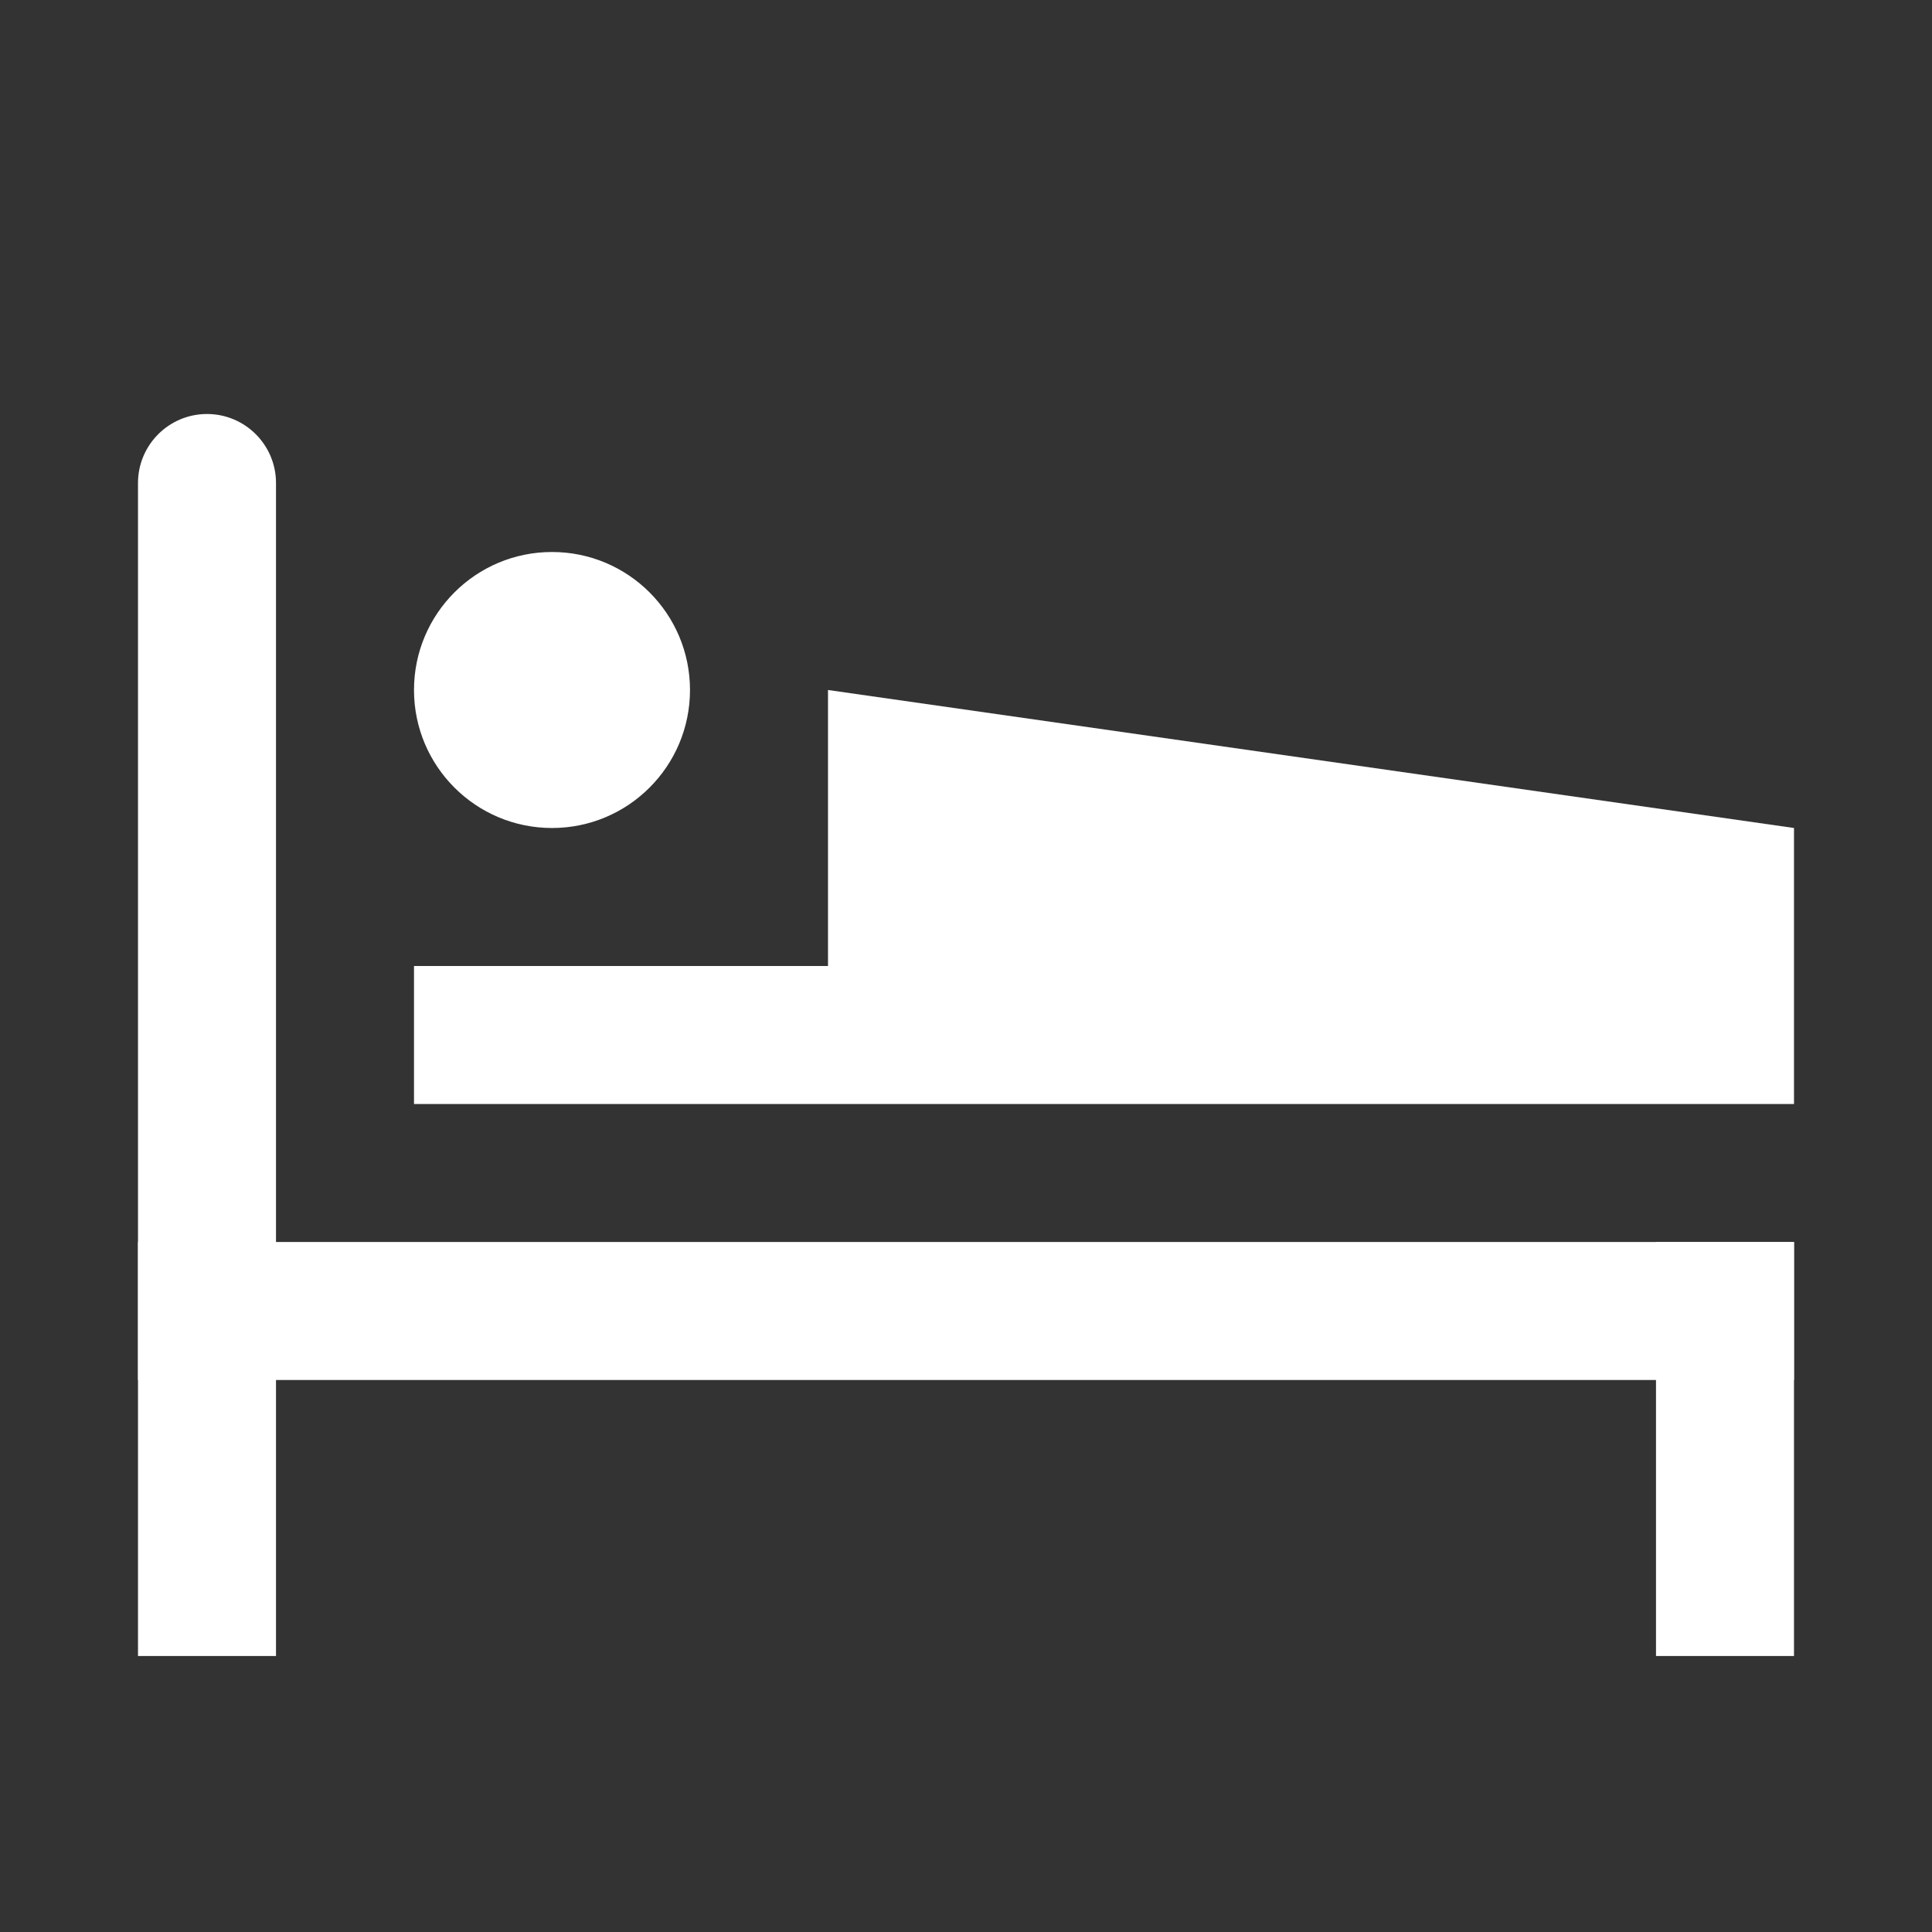 <?xml version="1.0" encoding="UTF-8"?>
<svg width="14px" height="14px" viewBox="0 0 14 14" version="1.1" xmlns="http://www.w3.org/2000/svg" xmlns:xlink="http://www.w3.org/1999/xlink">
    <rect x="0" y="0" width="14" height="14" fill="#333333" stroke="none"/>
    <!-- Generator: Sketch 50.2 (55047) - http://www.bohemiancoding.com/sketch -->
    <title>icons/leyenda/pois/hostel-white</title>
    <desc>Created with Sketch.</desc>
    <defs></defs>
    <g id="icons/leyenda/pois/hostel-white" stroke="none" stroke-width="1" fill="none" fill-rule="evenodd">
        <path d="M1.5,3 L1.5,3 C1.776,3 2,3.224 2,3.5 L2,12 L1,12 L1,3.5 C1,3.224 1.224,3 1.5,3 Z" id="Rectangle-40" fill="#FFFFFF"></path>
        <polygon id="Rectangle-Copy" fill="#FFFFFF" points="6 5 13 6 13 8 3 8 3 7 6 7"></polygon>
        <rect id="Rectangle-40-Copy" fill="#FFFFFF" x="12" y="9" width="1" height="3"></rect>
        <rect id="Rectangle-41" fill="#FFFFFF" x="1" y="9" width="12" height="1"></rect>
        <circle id="Oval-18" fill="#FFFFFF" cx="4" cy="5" r="1"></circle>
    </g>
</svg>